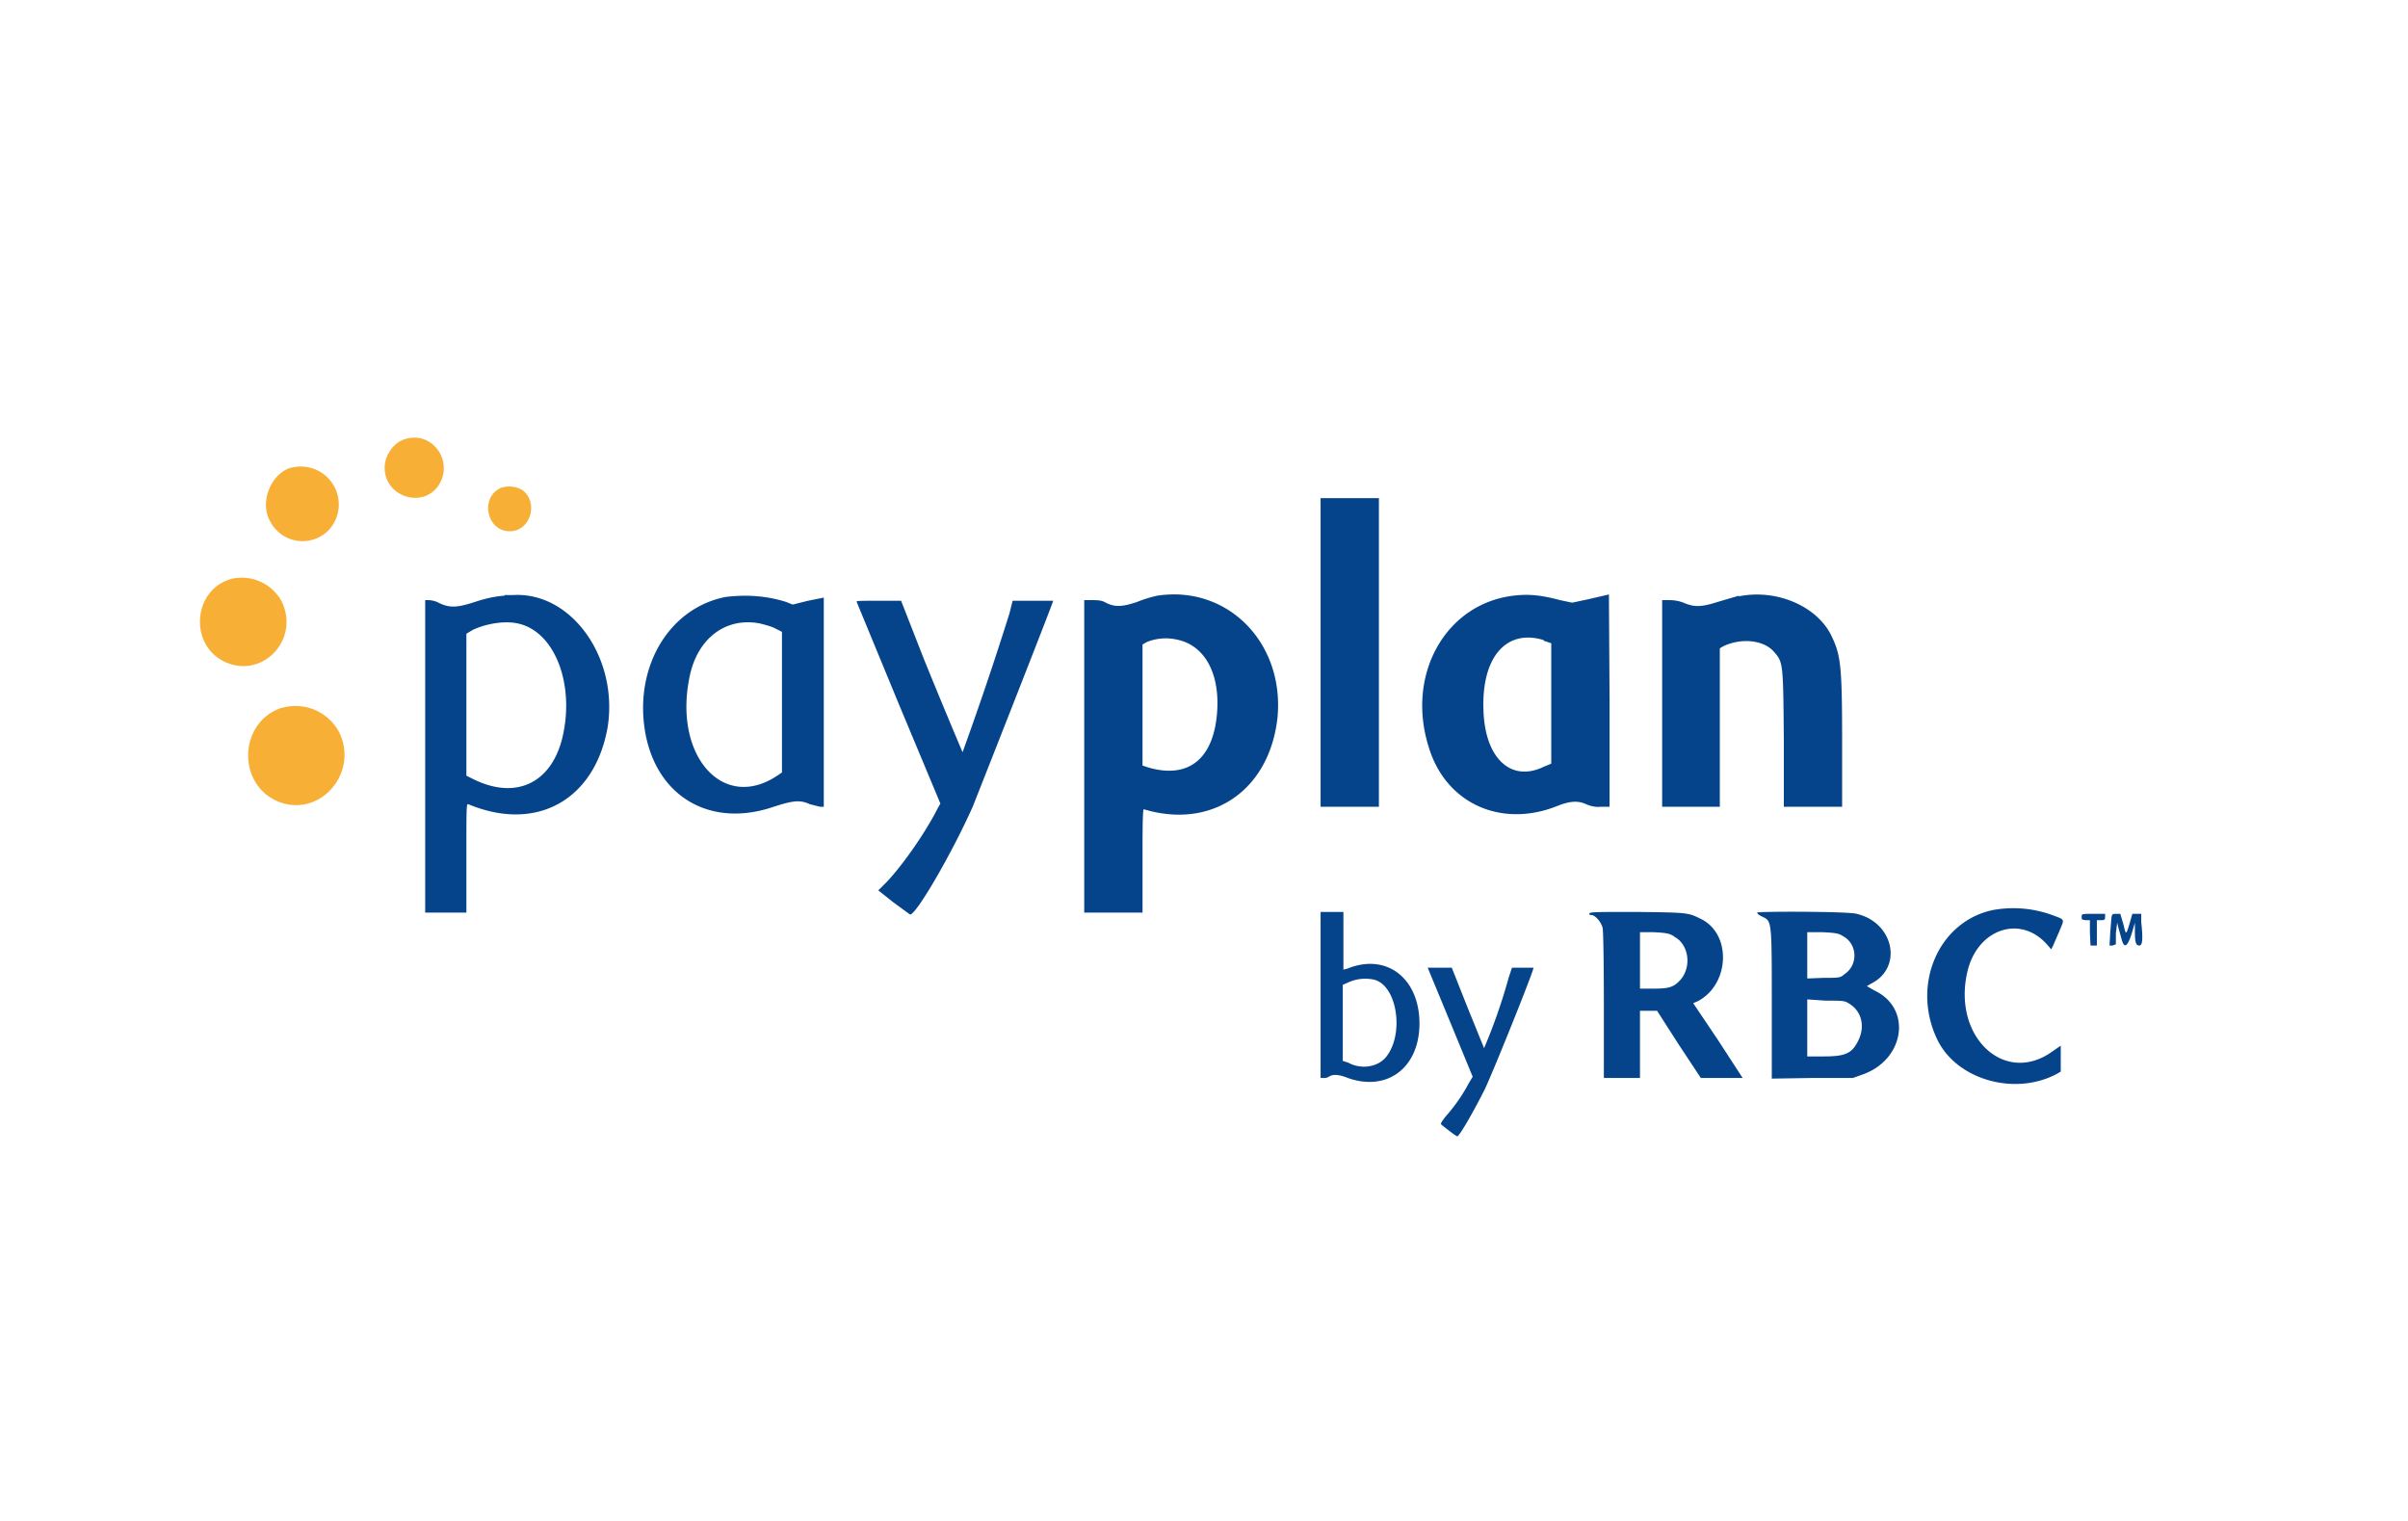 <svg xmlns="http://www.w3.org/2000/svg" width="38" height="24" fill="none" aria-labelledby="pi-payplan" role="img" viewBox="0 0 38 24"><title id="pi-payplan">PayPlan by RBC</title><path fill="#fff" d="M0 0h38v24H0z"/><path fill="#05448A" d="M20.84 10.3v2.43h.92V7.86h-.92zM7.96 9.4c-.16.01-.32.05-.47.1-.28.09-.4.1-.59 0a.4.4 0 0 0-.13-.03h-.06v4.93h.65v-.87c0-.8 0-.85.03-.84 1.08.45 2-.07 2.2-1.22.17-1.1-.58-2.14-1.5-2.08h-.13m10.3.01a2 2 0 0 0-.32.1c-.24.08-.35.08-.49.01-.05-.03-.1-.04-.2-.04h-.14v4.93h.92v-.81c0-.45 0-.82.02-.82l.11.03c1.03.25 1.88-.37 2-1.48.11-1.18-.79-2.09-1.9-1.92m5.62 0c-1.07.13-1.7 1.25-1.33 2.4.27.88 1.14 1.27 2.02.92.2-.08.33-.09.46-.03.07.03.15.05.23.04h.14v-1.67l-.01-1.68-.3.07-.28.06-.19-.04c-.3-.08-.5-.1-.74-.07m3.56 0-.34.1c-.25.08-.36.08-.51.02a.6.6 0 0 0-.23-.05h-.13v3.26h.91v-2.5l.05-.03c.29-.14.64-.1.8.08.15.17.15.17.16 1.39v1.06h.92v-1c0-1.23-.02-1.39-.17-1.7-.23-.47-.87-.74-1.46-.62m-15.99.01c-.87.17-1.42 1.06-1.28 2.06.15 1.07 1.02 1.6 2.04 1.25.31-.1.42-.11.57-.04l.16.04H13v-3.3l-.25.05-.24.06-.1-.04c-.31-.1-.64-.12-.96-.08m2.07.08.66 1.6.66 1.58-.04.07c-.18.36-.53.87-.8 1.16l-.14.14.24.19.26.19c.09.02.66-.96.99-1.7.08-.2 1.27-3.22 1.27-3.25h-.64l-.05.2a54 54 0 0 1-.74 2.19 100 100 0 0 1-.61-1.47l-.36-.92h-.36c-.33 0-.35 0-.34.02m-5.34.34c.58.13.9.97.69 1.82-.18.7-.73.96-1.39.64l-.12-.06V10l.1-.06c.21-.1.51-.15.72-.1m3.82 0c.08.02.19.05.24.08l.1.05v2.22l-.09.06c-.85.55-1.62-.33-1.37-1.56.12-.62.58-.96 1.12-.85m6.56.25c.43.08.68.5.65 1.1-.04.77-.44 1.11-1.09.92l-.09-.03v-1.91l.07-.04a.8.8 0 0 1 .46-.04m5.8.02.12.04v1.9l-.12.05c-.52.25-.93-.14-.95-.9-.03-.83.36-1.28.95-1.1m7.09 4.26c-.86.18-1.29 1.18-.88 2.04.3.63 1.21.9 1.88.55l.07-.04v-.41l-.13.09c-.76.55-1.59-.24-1.34-1.27.16-.66.83-.89 1.25-.42l.07.08.03-.06.1-.23c.08-.2.1-.17-.14-.26a1.8 1.8 0 0 0-.91-.07M20.84 15.7v1.31h.04c.03 0 .06 0 .09-.02.06-.04.15-.04.3.02.62.22 1.13-.16 1.13-.86s-.5-1.1-1.1-.88a.5.5 0 0 1-.1.03v-.91h-.36zm4.24-1.28c0 .01.01.02.04.02.05 0 .15.11.17.2.01.04.02.44.02 1.22v1.15h.57v-1.06h.27l.34.53.35.53h.66l-.39-.6-.39-.58.07-.03c.5-.26.54-1.04.07-1.29-.22-.11-.2-.11-1.03-.12-.67 0-.75 0-.75.03m2.65-.02c0 .02.03.04.07.06.16.08.16.02.16 1.38v1.18l.64-.01h.64l.14-.05c.68-.23.8-1.05.2-1.33l-.12-.07.07-.04c.5-.25.36-.96-.23-1.1-.13-.04-1.57-.04-1.57-.02m5.12.07c0 .04 0 .04.06.05h.07v.2l.01.2h.1v-.4h.07c.05 0 .06-.01.06-.05v-.05h-.19c-.18 0-.18 0-.18.05m.47.01-.02.25-.01.19h.05l.05-.02v-.17l.02-.17.02.08.05.18c.04.15.09.13.16-.09l.05-.17v.14c0 .18.02.22.07.22s.06-.1.03-.37v-.13h-.14l-.04.14c-.06.2-.06.2-.1.03l-.05-.17h-.07c-.06 0-.06.01-.07.06m-6.9.3c.23.12.28.47.1.68-.11.12-.18.14-.43.14h-.21v-.89h.22c.2.01.24.02.31.06m2.67 0c.23.12.25.45.03.6-.07.06-.08.06-.33.06l-.26.01v-.73h.25c.2.01.25.02.31.06m-6.55.5.36.87.35.85-.06.1c-.1.19-.22.36-.36.52-.05.06-.09.12-.08.13.07.06.25.2.26.19.05-.03.28-.44.43-.74.13-.27.77-1.86.77-1.92h-.34l-.05.15a9 9 0 0 1-.39 1.12l-.26-.64-.25-.63zm-.84.19c.36.1.47.85.19 1.21-.13.17-.4.21-.6.1l-.09-.03v-1.2l.07-.03a.65.65 0 0 1 .43-.05m7.48.37c.21.12.27.37.15.6-.1.2-.21.24-.55.24h-.25v-.9l.29.02c.25 0 .3 0 .36.04"/><path fill="#F8AF35" d="M6.39 6.93c-.18.05-.32.26-.32.45 0 .46.6.65.85.28.25-.38-.1-.87-.53-.73m-1.8.45c-.3.09-.48.5-.35.8.24.54 1 .45 1.1-.13a.6.6 0 0 0-.74-.67m3.3.32c-.35.17-.2.73.19.68.3-.04.4-.47.15-.65a.42.42 0 0 0-.34-.03M3.67 9.13c-.61.15-.7 1.01-.15 1.3.6.31 1.23-.33.92-.95a.72.72 0 0 0-.77-.35m.77 2.04c-.7.24-.7 1.27.01 1.5.64.2 1.21-.5.9-1.12a.78.78 0 0 0-.9-.38"/></svg>